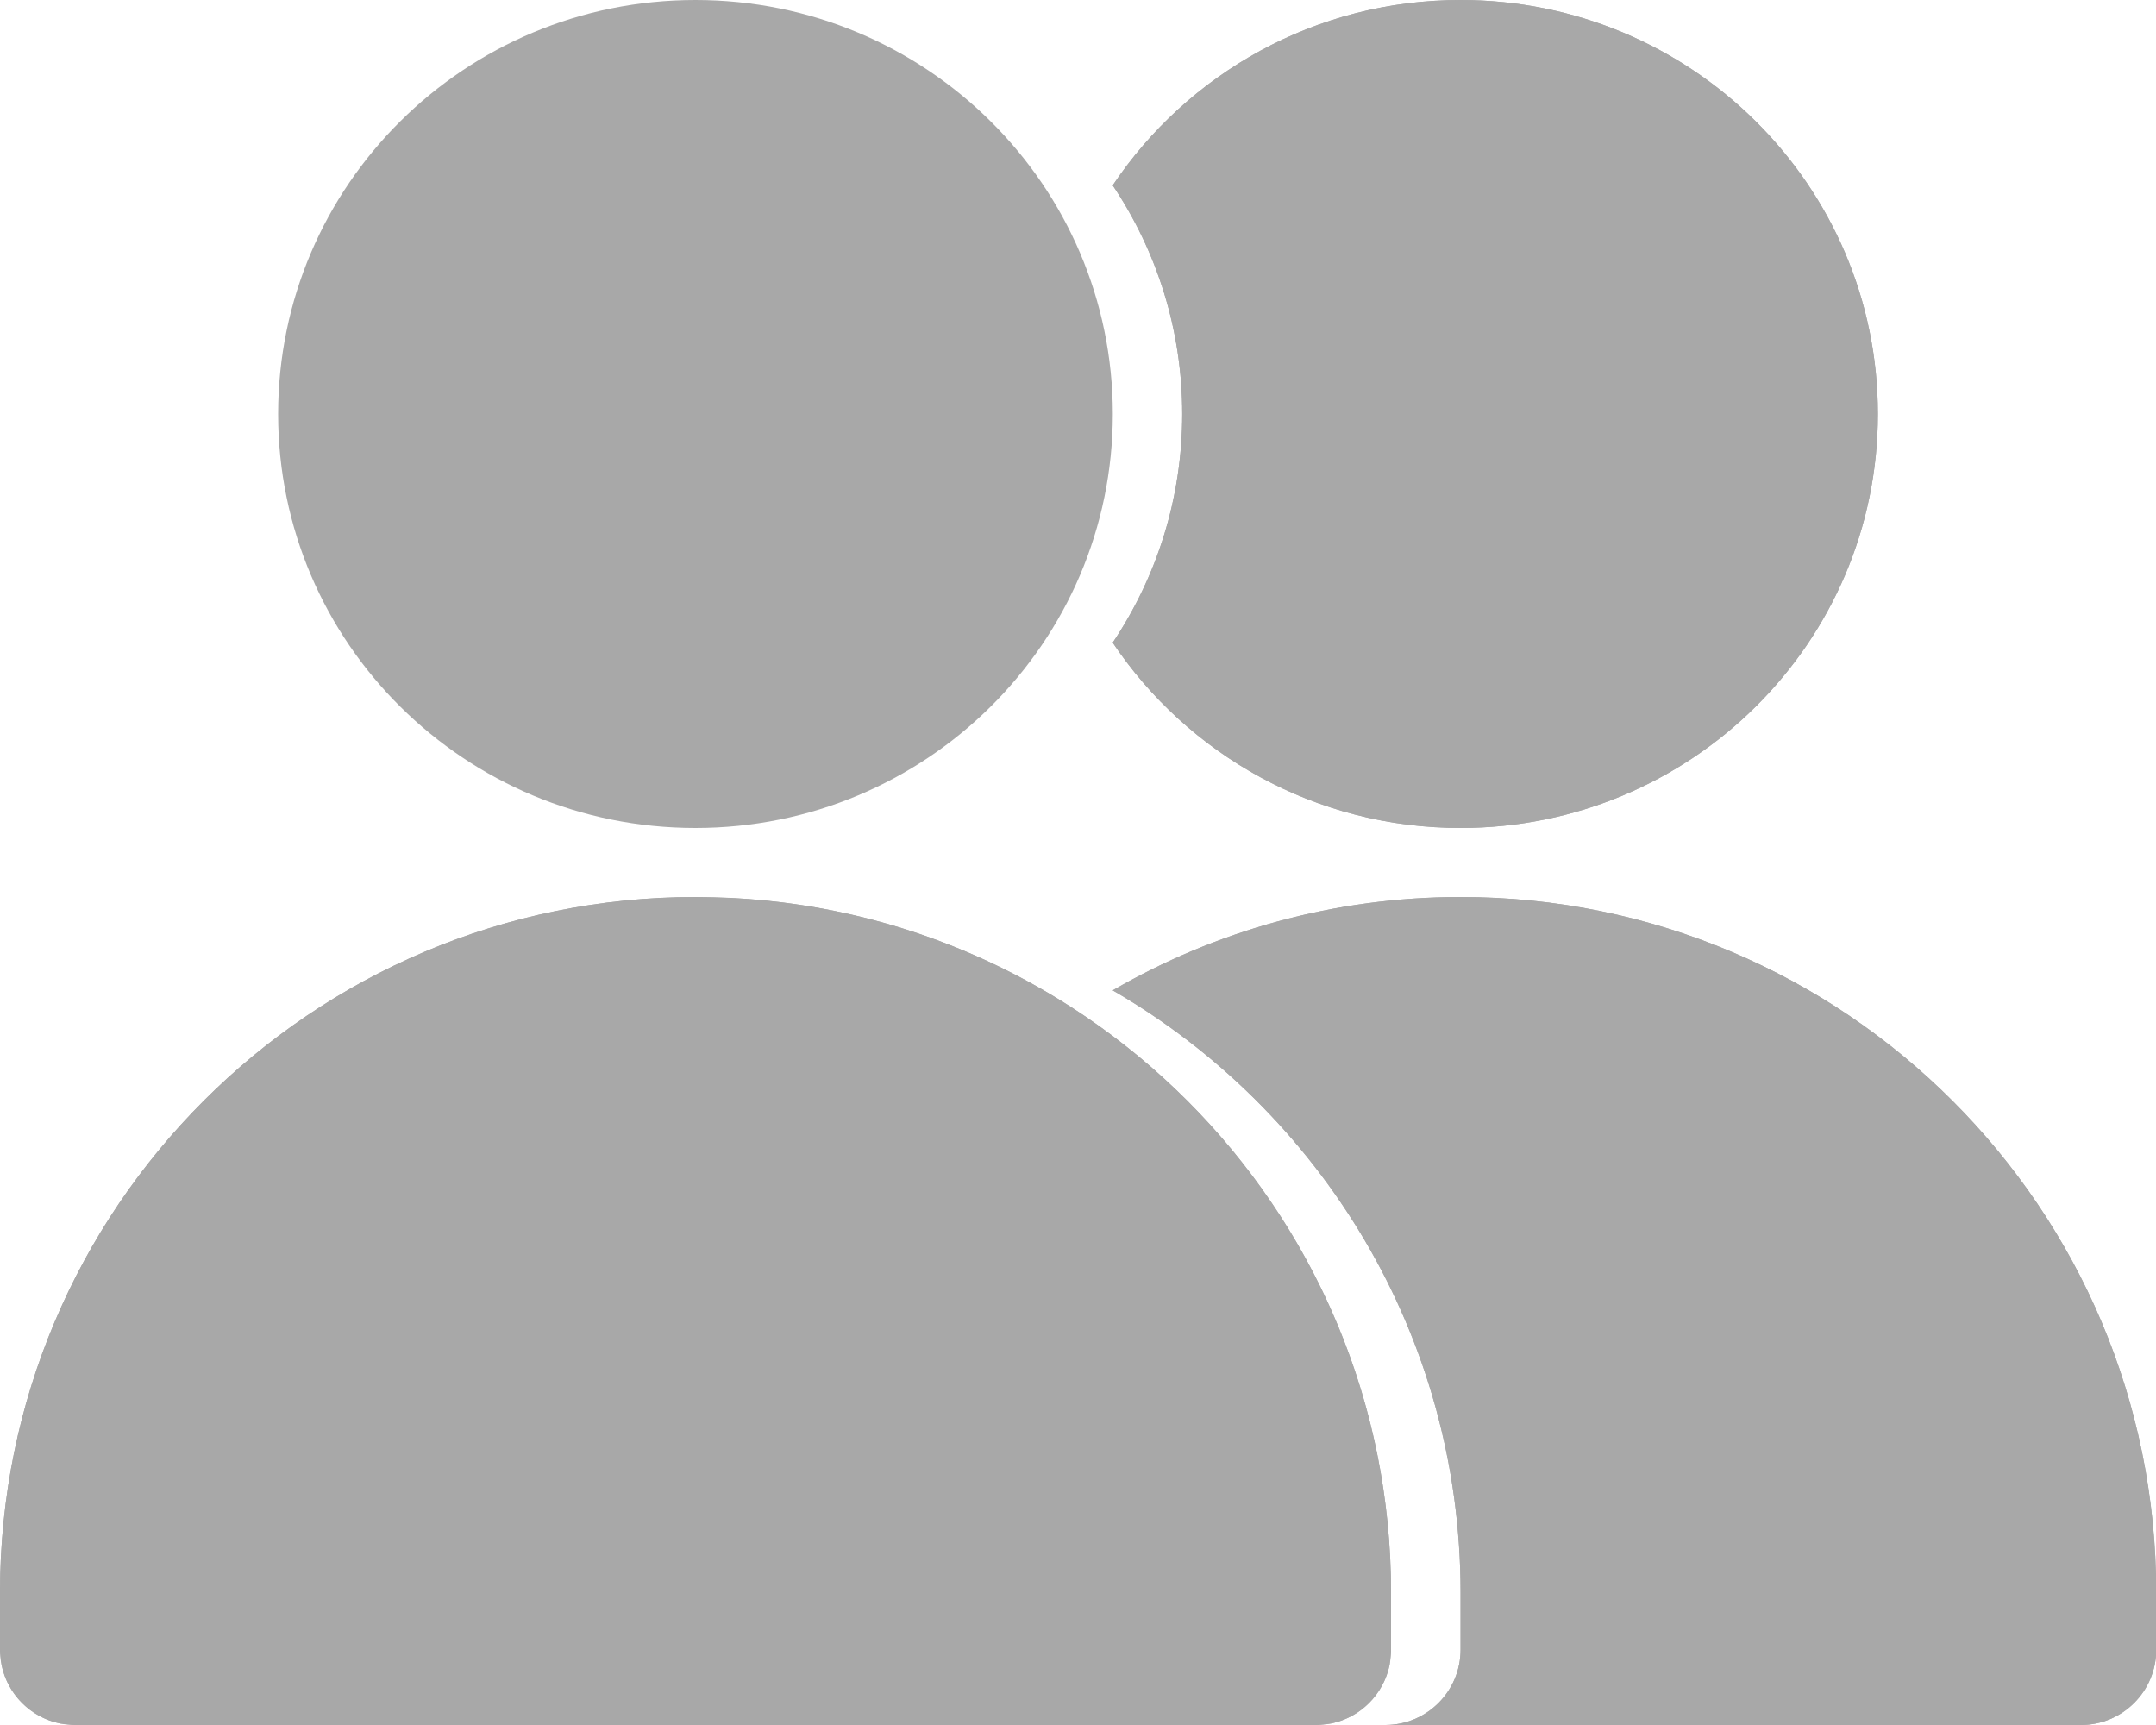 <svg width="20" height="16" viewBox="0 0 20 16" fill="none" xmlns="http://www.w3.org/2000/svg">
<path d="M6.451 7.68C8.589 7.68 10.323 5.961 10.323 3.84C10.323 1.719 8.589 0 6.451 0C4.313 0 2.58 1.719 2.58 3.84C2.58 5.961 4.313 7.68 6.451 7.68Z" fill="#A8A8A8"/>
<path d="M0 14.773C0 11.209 2.889 8.32 6.452 8.32C10.016 8.32 12.904 11.209 12.904 14.773V15.302C12.904 15.688 12.592 16 12.206 16H0.698C0.313 16 0 15.688 0 15.302V14.773Z" fill="#A8A8A8"/>
<path d="M0.698 16L0.558 15.986C0.285 15.931 0.07 15.715 0.015 15.442L0 15.302V14.773C4.0974e-05 11.209 2.889 8.32 6.452 8.32L6.784 8.329C10.193 8.502 12.904 11.32 12.904 14.773V15.302L12.891 15.442C12.835 15.715 12.62 15.931 12.347 15.986L12.206 16H0.698ZM6.452 10.32C4.257 10.32 2.434 11.909 2.068 14H10.837C10.471 11.909 8.648 10.32 6.452 10.32Z" fill="#A8A8A8"/>
<path d="M13.55 8.32C17.113 8.321 20.002 11.209 20.002 14.773V15.302C20.002 15.687 19.689 16 19.303 16H12.851C13.236 16 13.549 15.687 13.549 15.302V14.773C13.549 12.385 12.25 10.301 10.322 9.186C11.272 8.636 12.374 8.32 13.55 8.32ZM13.549 0C15.687 0 17.42 1.719 17.42 3.84C17.42 5.96 15.687 7.679 13.549 7.68C12.202 7.68 11.016 6.996 10.322 5.961C10.729 5.353 10.967 4.624 10.967 3.84C10.967 3.056 10.729 2.326 10.322 1.719C11.016 0.683 12.202 5.8385e-05 13.549 0Z" fill="#A8A8A8"/>
<path d="M12.851 16C13.236 16 13.549 15.687 13.549 15.302V14.773C13.549 12.385 12.25 10.301 10.322 9.186C11.272 8.636 12.374 8.32 13.55 8.32C17.113 8.321 20.002 11.209 20.002 14.773V15.302C20.002 15.687 19.689 16 19.303 16H12.851ZM14.321 10.389C14.973 11.459 15.393 12.685 15.513 14H17.933C17.611 12.16 16.161 10.71 14.321 10.389ZM15.41 3.654C15.322 2.799 14.633 2.099 13.742 2.01L13.549 2C13.253 2 12.975 2.07 12.726 2.189C12.861 2.645 12.944 3.123 12.963 3.617L12.967 3.84C12.967 4.412 12.882 4.966 12.726 5.489C12.975 5.609 13.253 5.68 13.549 5.68L13.742 5.67C14.697 5.574 15.42 4.778 15.42 3.84L15.41 3.654ZM17.42 3.84C17.42 5.96 15.687 7.679 13.549 7.68C12.202 7.68 11.016 6.996 10.322 5.961C10.729 5.353 10.967 4.624 10.967 3.84C10.967 3.056 10.729 2.326 10.322 1.719C11.016 0.683 12.202 5.8385e-05 13.549 0C15.687 0 17.42 1.719 17.42 3.84Z" fill="#A8A8A8"/>
</svg>
